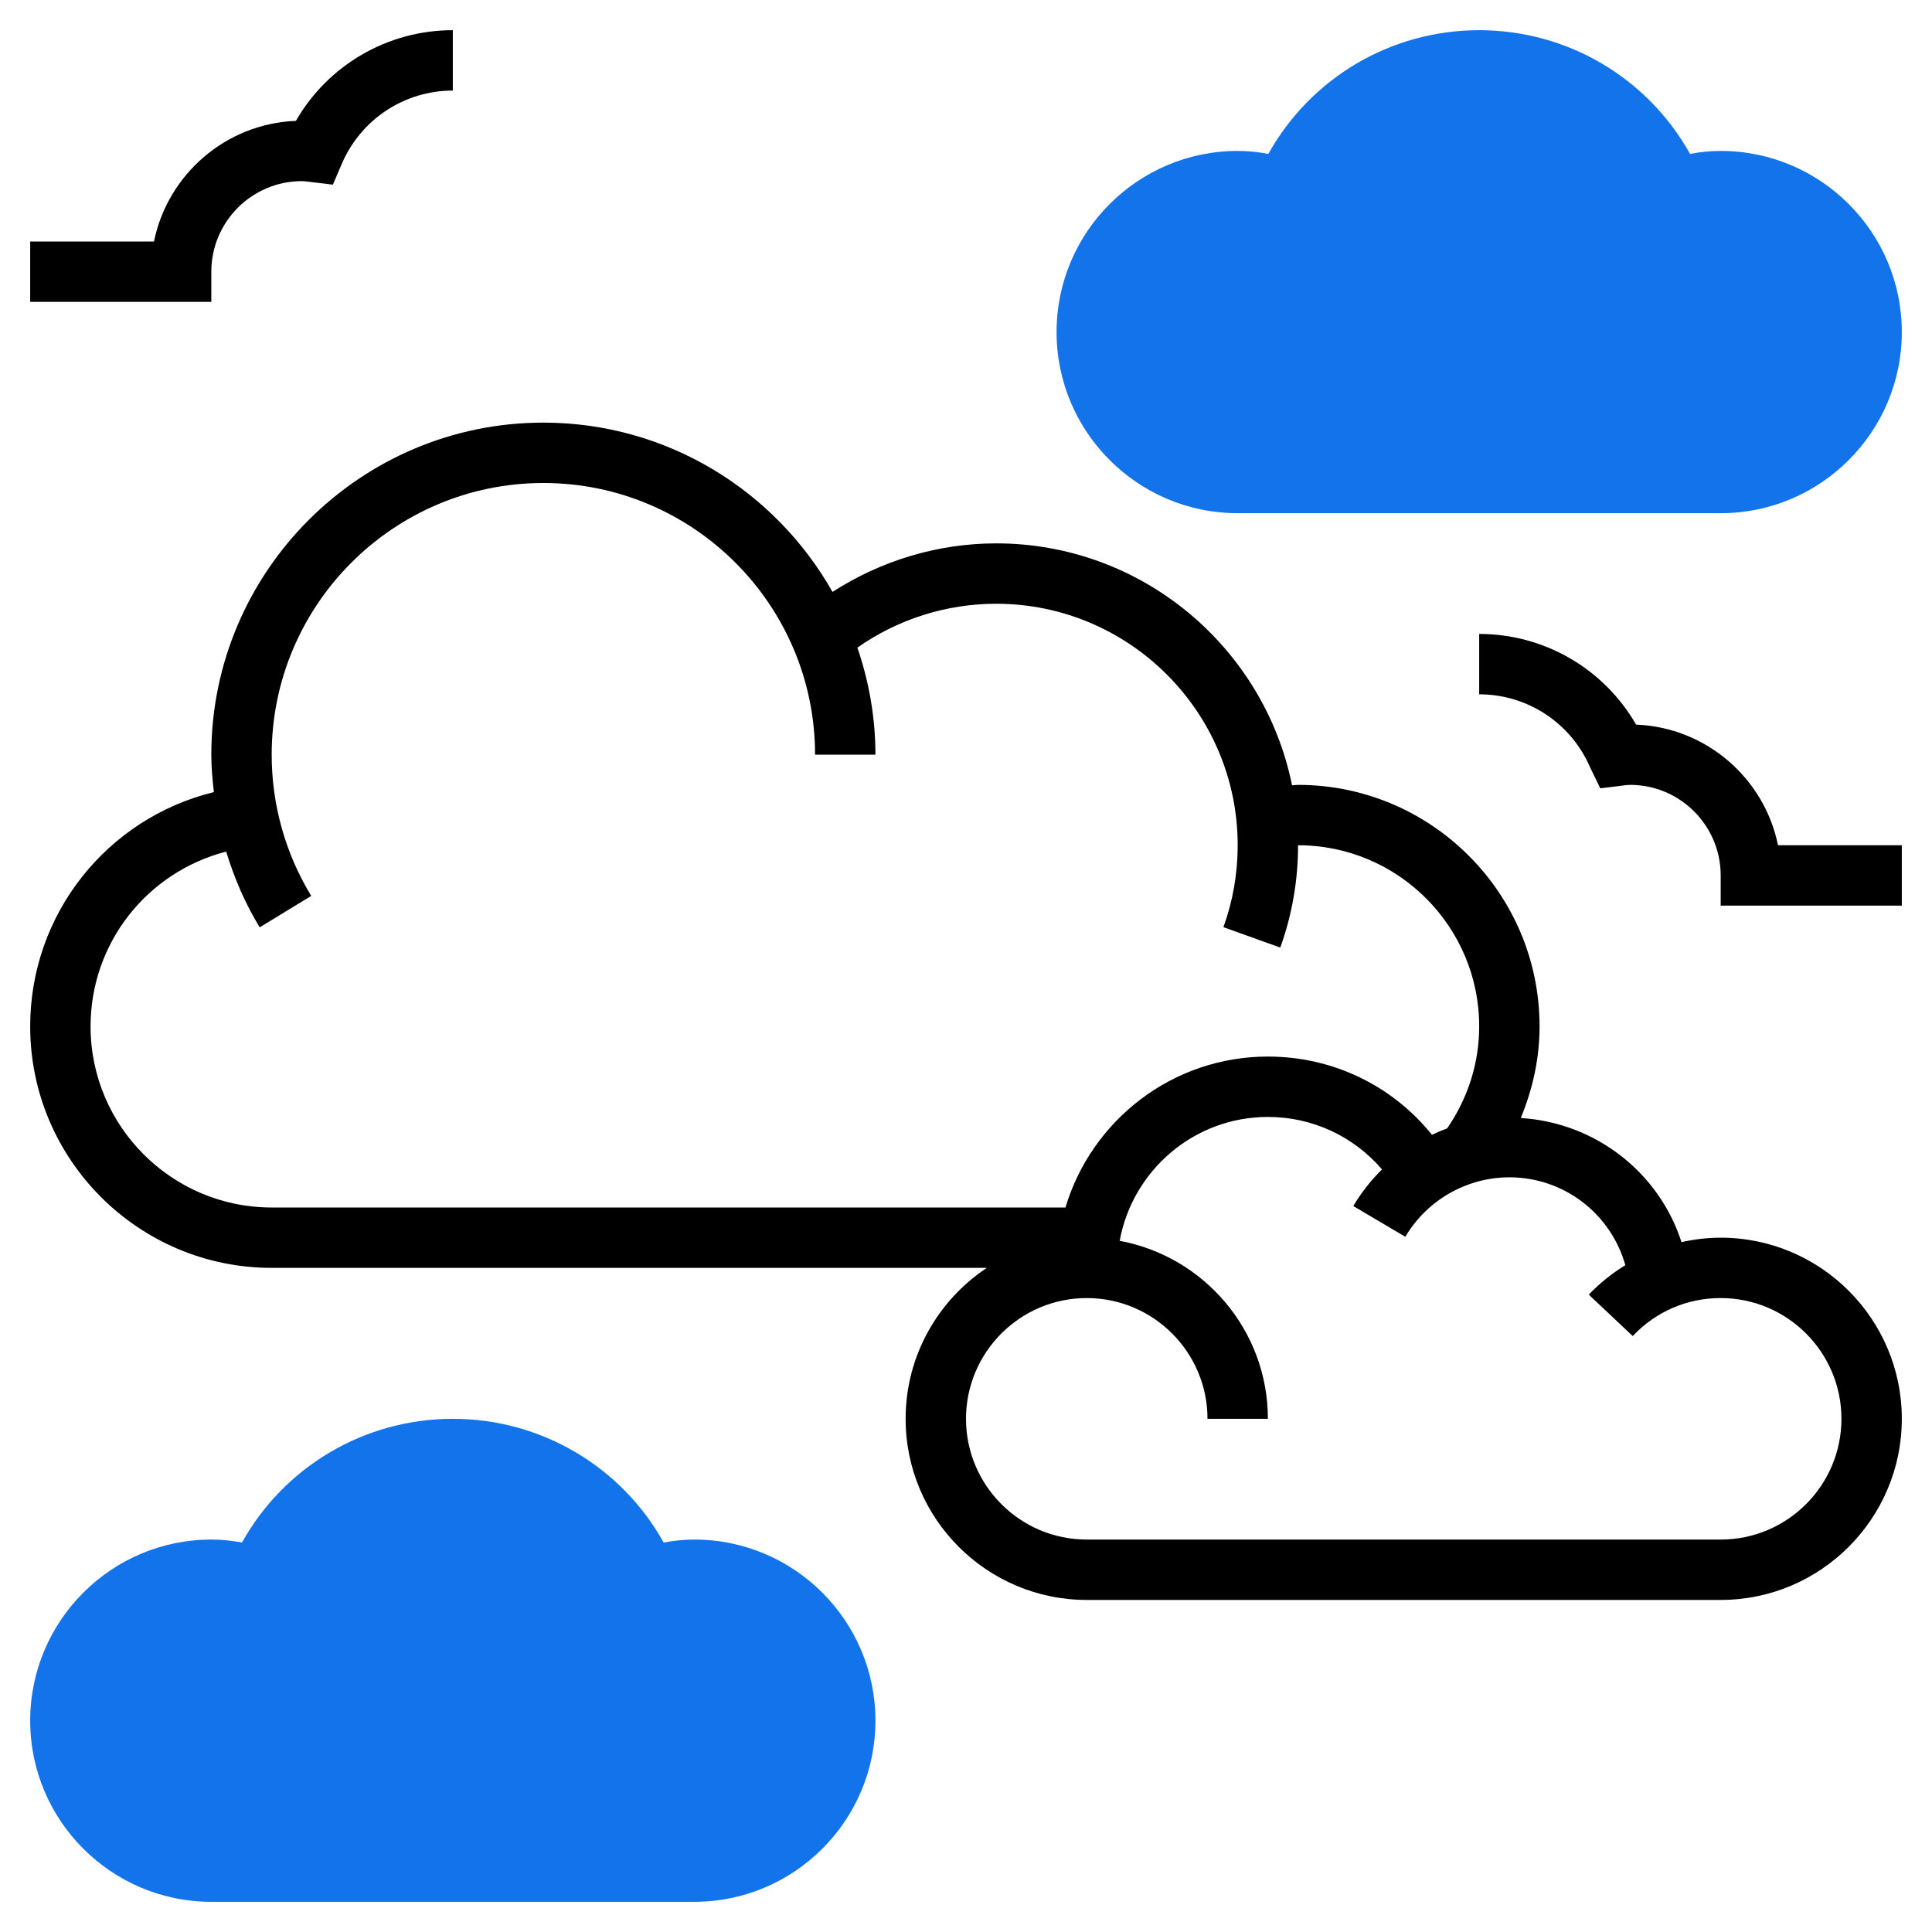 <?xml version="1.0"?>
<svg xmlns="http://www.w3.org/2000/svg" xmlns:xlink="http://www.w3.org/1999/xlink" version="1.1" id="Layer_1_1_" x="0px" y="0px" viewBox="0 0 64 64" style="enable-background:new 0 0 64 64;" xml:space="preserve" width="512px" height="512px"><g><g>
	<g>
		<path d="M57,41c-0.439,0-0.874,0.052-1.298,0.147c-0.747-2.311-2.844-3.955-5.324-4.112C50.773,36.079,51,35.06,51,34    c0-4.411-3.589-8-8-8c-0.067,0-0.132,0.013-0.199,0.015C41.877,21.449,37.834,18,33,18c-1.931,0-3.813,0.57-5.422,1.608    C25.688,16.266,22.106,14,18,14c-6.065,0-11,4.935-11,11c0,0.416,0.038,0.828,0.085,1.239C3.554,27.103,1,30.272,1,34    c0,4.411,3.589,8,8,8h23.69c-1.62,1.076-2.69,2.914-2.69,5c0,3.309,2.691,6,6,6h21c3.309,0,6-2.691,6-6S60.309,41,57,41z M3,34    c0-2.77,1.884-5.116,4.492-5.79c0.267,0.875,0.63,1.722,1.111,2.509l1.707-1.041C9.453,28.272,9,26.655,9,25c0-4.962,4.037-9,9-9    s9,4.038,9,9h2c0-1.242-0.217-2.432-0.598-3.547C29.743,20.512,31.351,20,33,20c4.411,0,8,3.589,8,8    c0,0.931-0.158,1.844-0.472,2.713l1.883,0.677C42.802,30.303,43,29.162,43,28c3.309,0,6,2.691,6,6c0,1.222-0.375,2.38-1.061,3.379    c-0.171,0.063-0.338,0.135-0.503,0.213C46.116,35.955,44.146,35,42,35c-3.164,0-5.842,2.112-6.705,5H9C5.691,40,3,37.309,3,34z     M57,51H36c-2.206,0-4-1.794-4-4s1.794-4,4-4s4,1.794,4,4h2c0-2.936-2.12-5.381-4.909-5.896C37.515,38.775,39.55,37,42,37    c1.48,0,2.839,0.642,3.781,1.738c-0.364,0.359-0.685,0.765-0.951,1.214l1.723,1.018C47.271,39.755,48.591,39,50,39    c1.817,0,3.364,1.215,3.841,2.91c-0.44,0.272-0.85,0.596-1.21,0.977l1.455,1.371C54.852,43.447,55.886,43,57,43    c2.206,0,4,1.794,4,4S59.206,51,57,51z" data-original="#000000"/>
		<path d="M7,9c0-1.654,1.346-3,3-3c0.083,0,0.163,0.012,0.283,0.027l0.744,0.09l0.295-0.689C11.954,3.953,13.397,3,15,3V1    c-2.165,0-4.136,1.159-5.198,3.004C7.476,4.095,5.553,5.783,5.101,8H1v2h6V9z" data-original="#000000"/>
		<path d="M58.899,28c-0.452-2.217-2.375-3.905-4.701-3.996C53.136,22.159,51.165,21,49,21v2c1.603,0,3.046,0.953,3.678,2.428    l0.333,0.686l0.745-0.092C53.837,26.012,53.917,26,54,26c1.654,0,3,1.346,3,3v1h6v-2H58.899z" data-original="#000000"/>
	</g>
	<g>
		<g>
			<path style="fill:#1273EB" d="M23,63H7c-3.309,0-6-2.691-6-6s2.691-6,6-6c0.332,0,0.668,0.032,1.015,0.099     C9.417,48.583,12.073,47,15,47s5.583,1.583,6.985,4.099C22.332,51.032,22.668,51,23,51c3.309,0,6,2.691,6,6S26.309,63,23,63z" data-original="#F0BC5E" class="active-path" data-old_color="#F0BC5E"/>
		</g>
	</g>
	<g>
		<g>
			<path style="fill:#1273EB" d="M57,17H41c-3.309,0-6-2.691-6-6s2.691-6,6-6c0.332,0,0.668,0.032,1.015,0.099     C43.417,2.583,46.073,1,49,1s5.583,1.583,6.985,4.099C56.332,5.032,56.668,5,57,5c3.309,0,6,2.691,6,6S60.309,17,57,17z" data-original="#F0BC5E" class="active-path" data-old_color="#F0BC5E"/>
		</g>
	</g>
</g></g> </svg>

